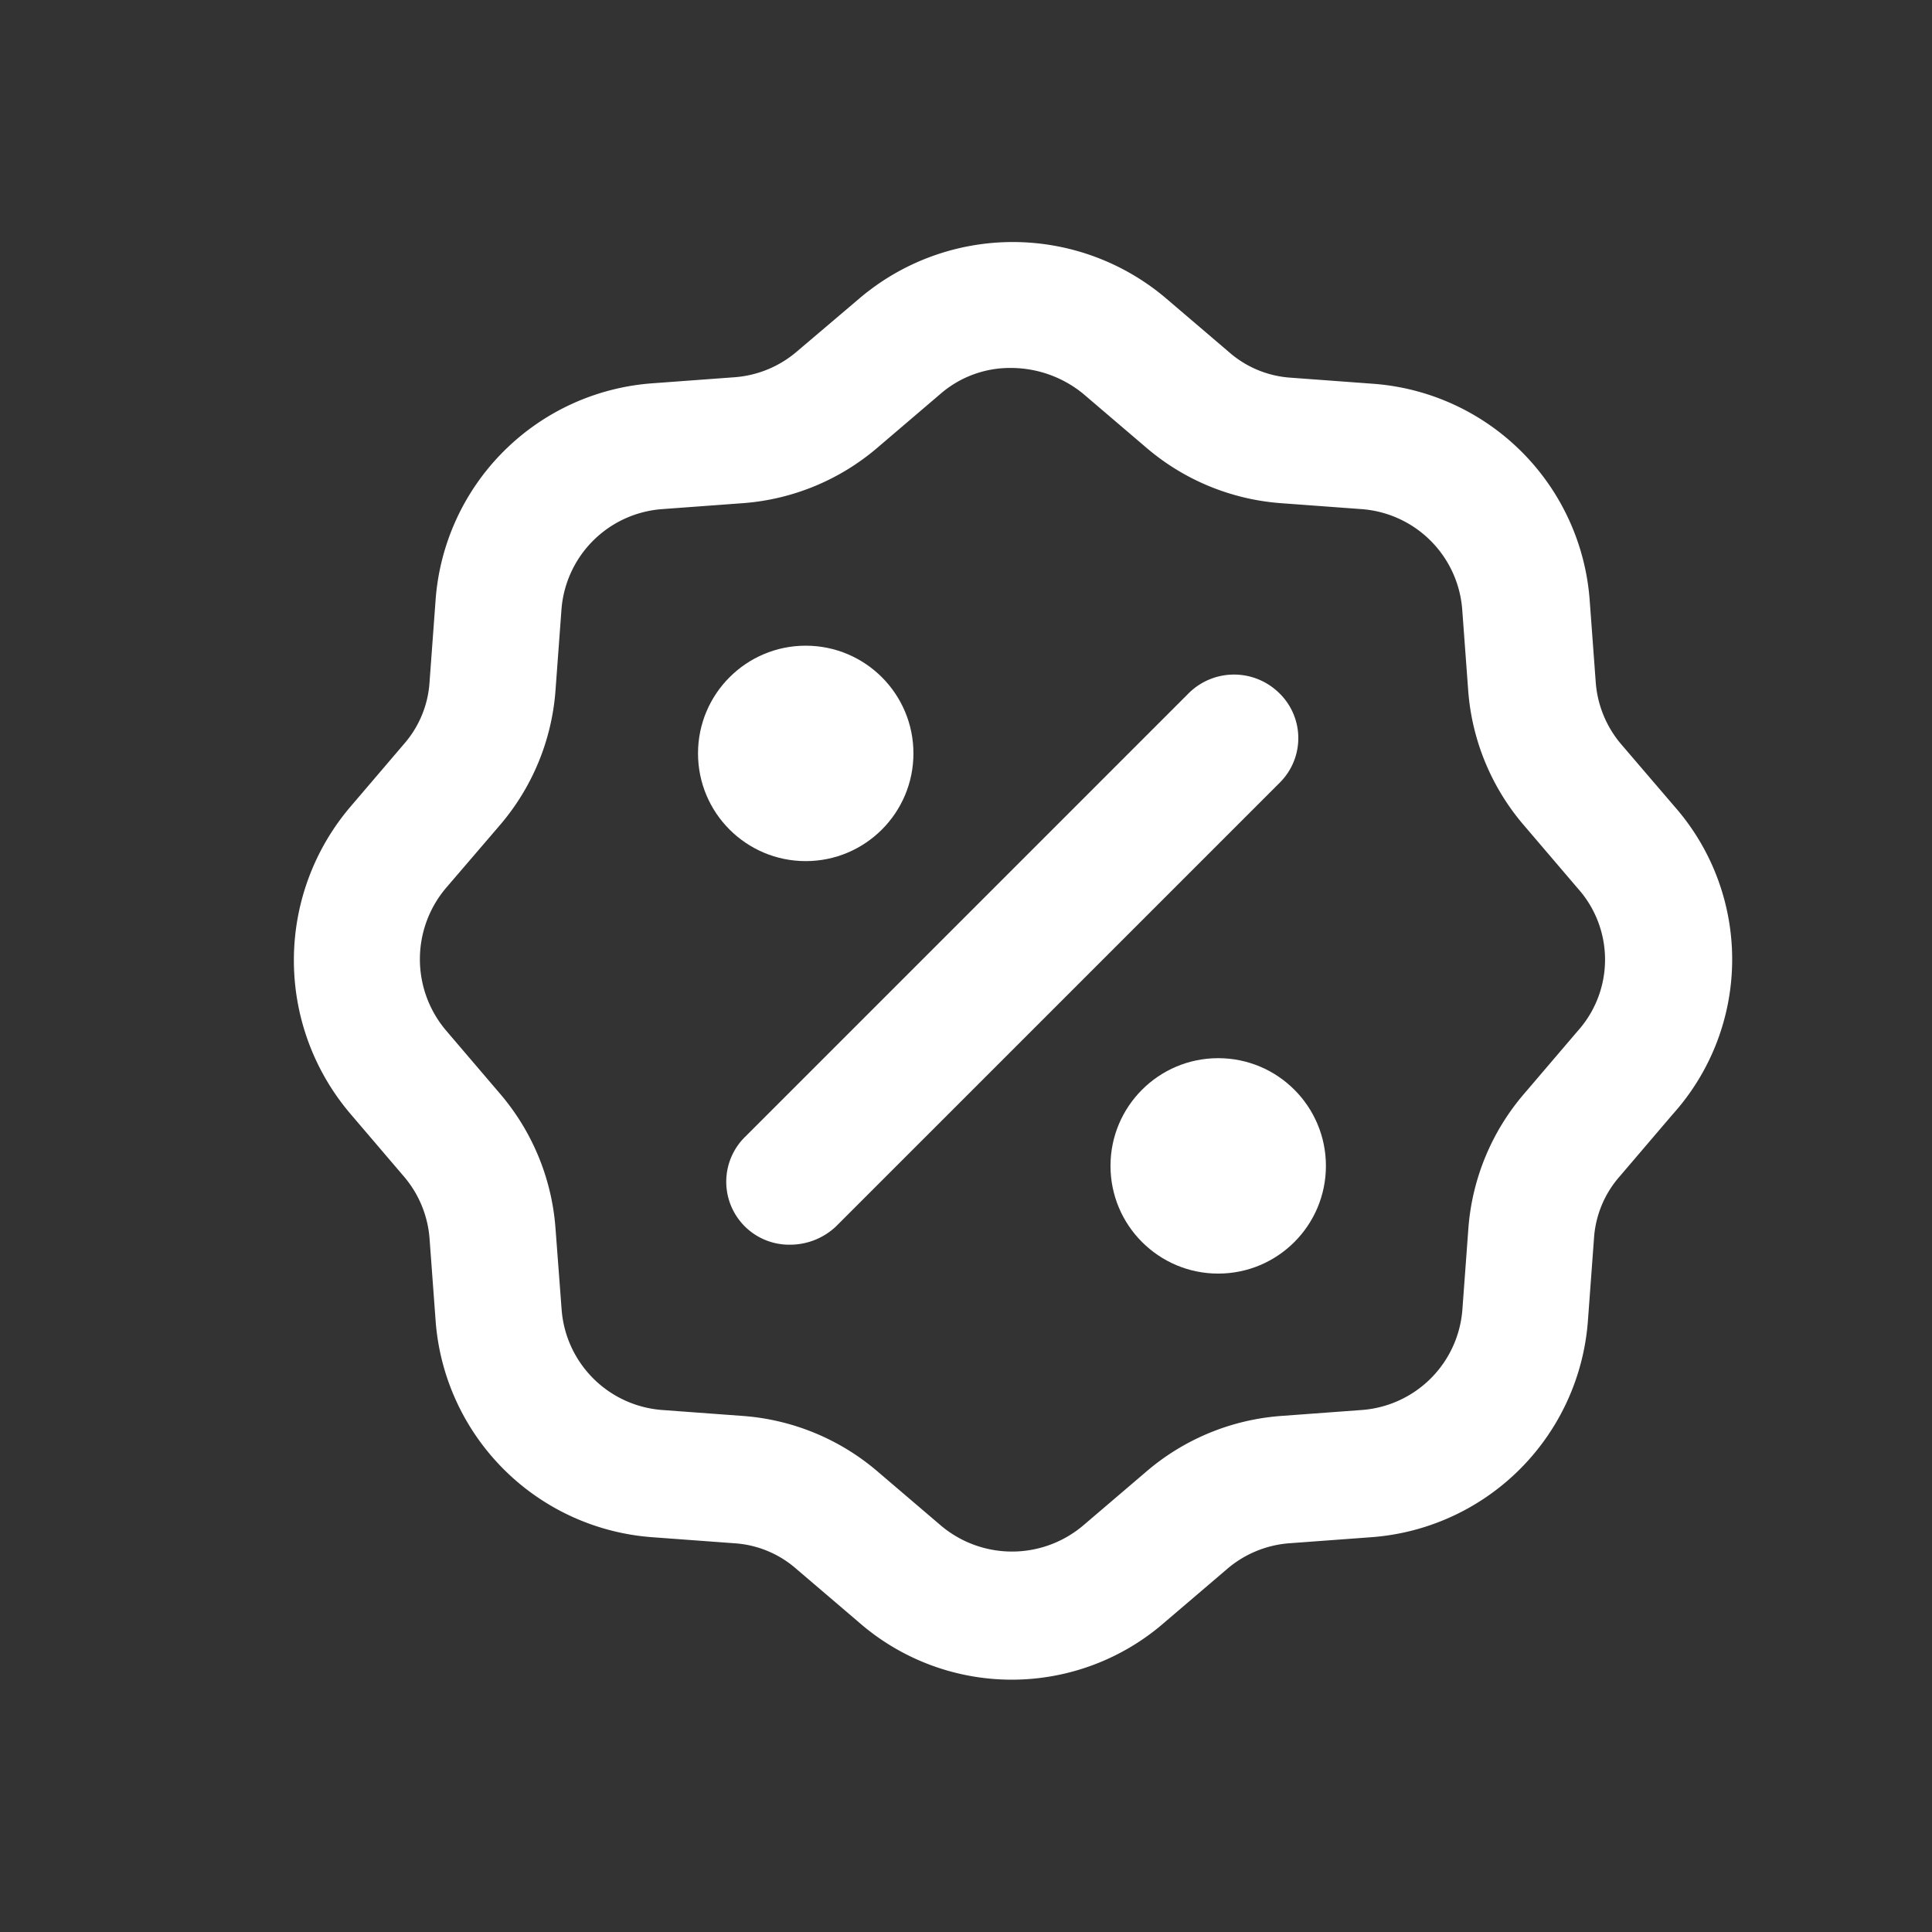 <svg xmlns="http://www.w3.org/2000/svg" width="24" height="24" viewBox="0 0 24 24"><rect x="0" y="0" width="24" height="24" fill="#333333" stroke="none"/><defs><style>.a{fill:none;}.b{fill:#ffffff;}</style></defs><rect class="a" width="24" height="24"/><g transform="translate(1 0.35)"><path class="b" d="M19.8,9.667,19.143,8.9a1.341,1.341,0,0,1-.32-.772l-.075-1.017a2.912,2.912,0,0,0-2.694-2.694l-1.017-.075a1.291,1.291,0,0,1-.772-.32l-.772-.659a2.941,2.941,0,0,0-3.824,0L8.9,4.016a1.341,1.341,0,0,1-.772.32l-1.017.075A2.912,2.912,0,0,0,4.411,7.105L4.336,8.123a1.291,1.291,0,0,1-.32.772l-.659.772a2.941,2.941,0,0,0,0,3.824l.659.772a1.341,1.341,0,0,1,.32.772l.075,1.017a2.912,2.912,0,0,0,2.694,2.694l1.017.075a1.291,1.291,0,0,1,.772.32l.772.659a2.887,2.887,0,0,0,3.805,0l.772-.659a1.341,1.341,0,0,1,.772-.32l1.017-.075a2.912,2.912,0,0,0,2.694-2.694l.075-1.017a1.291,1.291,0,0,1,.32-.772l.659-.772A2.876,2.876,0,0,0,19.8,9.667ZM18.6,12.456l-.659.772a2.9,2.9,0,0,0-.7,1.677l-.075,1.017a1.353,1.353,0,0,1-1.243,1.243l-1.017.075a2.9,2.9,0,0,0-1.677.7l-.772.659a1.369,1.369,0,0,1-1.771,0l-.772-.659a2.9,2.9,0,0,0-1.677-.7l-1.017-.075a1.353,1.353,0,0,1-1.243-1.243L5.9,14.9a2.9,2.9,0,0,0-.7-1.677l-.659-.772a1.369,1.369,0,0,1,0-1.771L5.2,9.912a2.9,2.9,0,0,0,.7-1.677l.075-1.017A1.353,1.353,0,0,1,7.218,5.975L8.236,5.9a2.9,2.9,0,0,0,1.677-.7l.772-.659a1.318,1.318,0,0,1,.885-.32,1.42,1.42,0,0,1,.885.32l.772.659a2.9,2.9,0,0,0,1.677.7l1.017.075a1.353,1.353,0,0,1,1.243,1.243l.075,1.017a2.9,2.9,0,0,0,.7,1.677l.659.772A1.326,1.326,0,0,1,18.6,12.456Z" transform="translate(0 0)"/><path class="b" d="M38.057,31.426a.8.8,0,0,0-1.111,0l-5.52,5.52a.782.782,0,0,0,.565,1.338.831.831,0,0,0,.565-.226l5.52-5.52A.779.779,0,0,0,38.057,31.426Z" transform="translate(-23.172 -23.172)"/><circle class="b" cx="1.338" cy="1.338" r="1.338" transform="translate(7.671 7.671)"/><circle class="b" cx="1.338" cy="1.338" r="1.338" transform="translate(12.795 12.795)"/></g></svg>